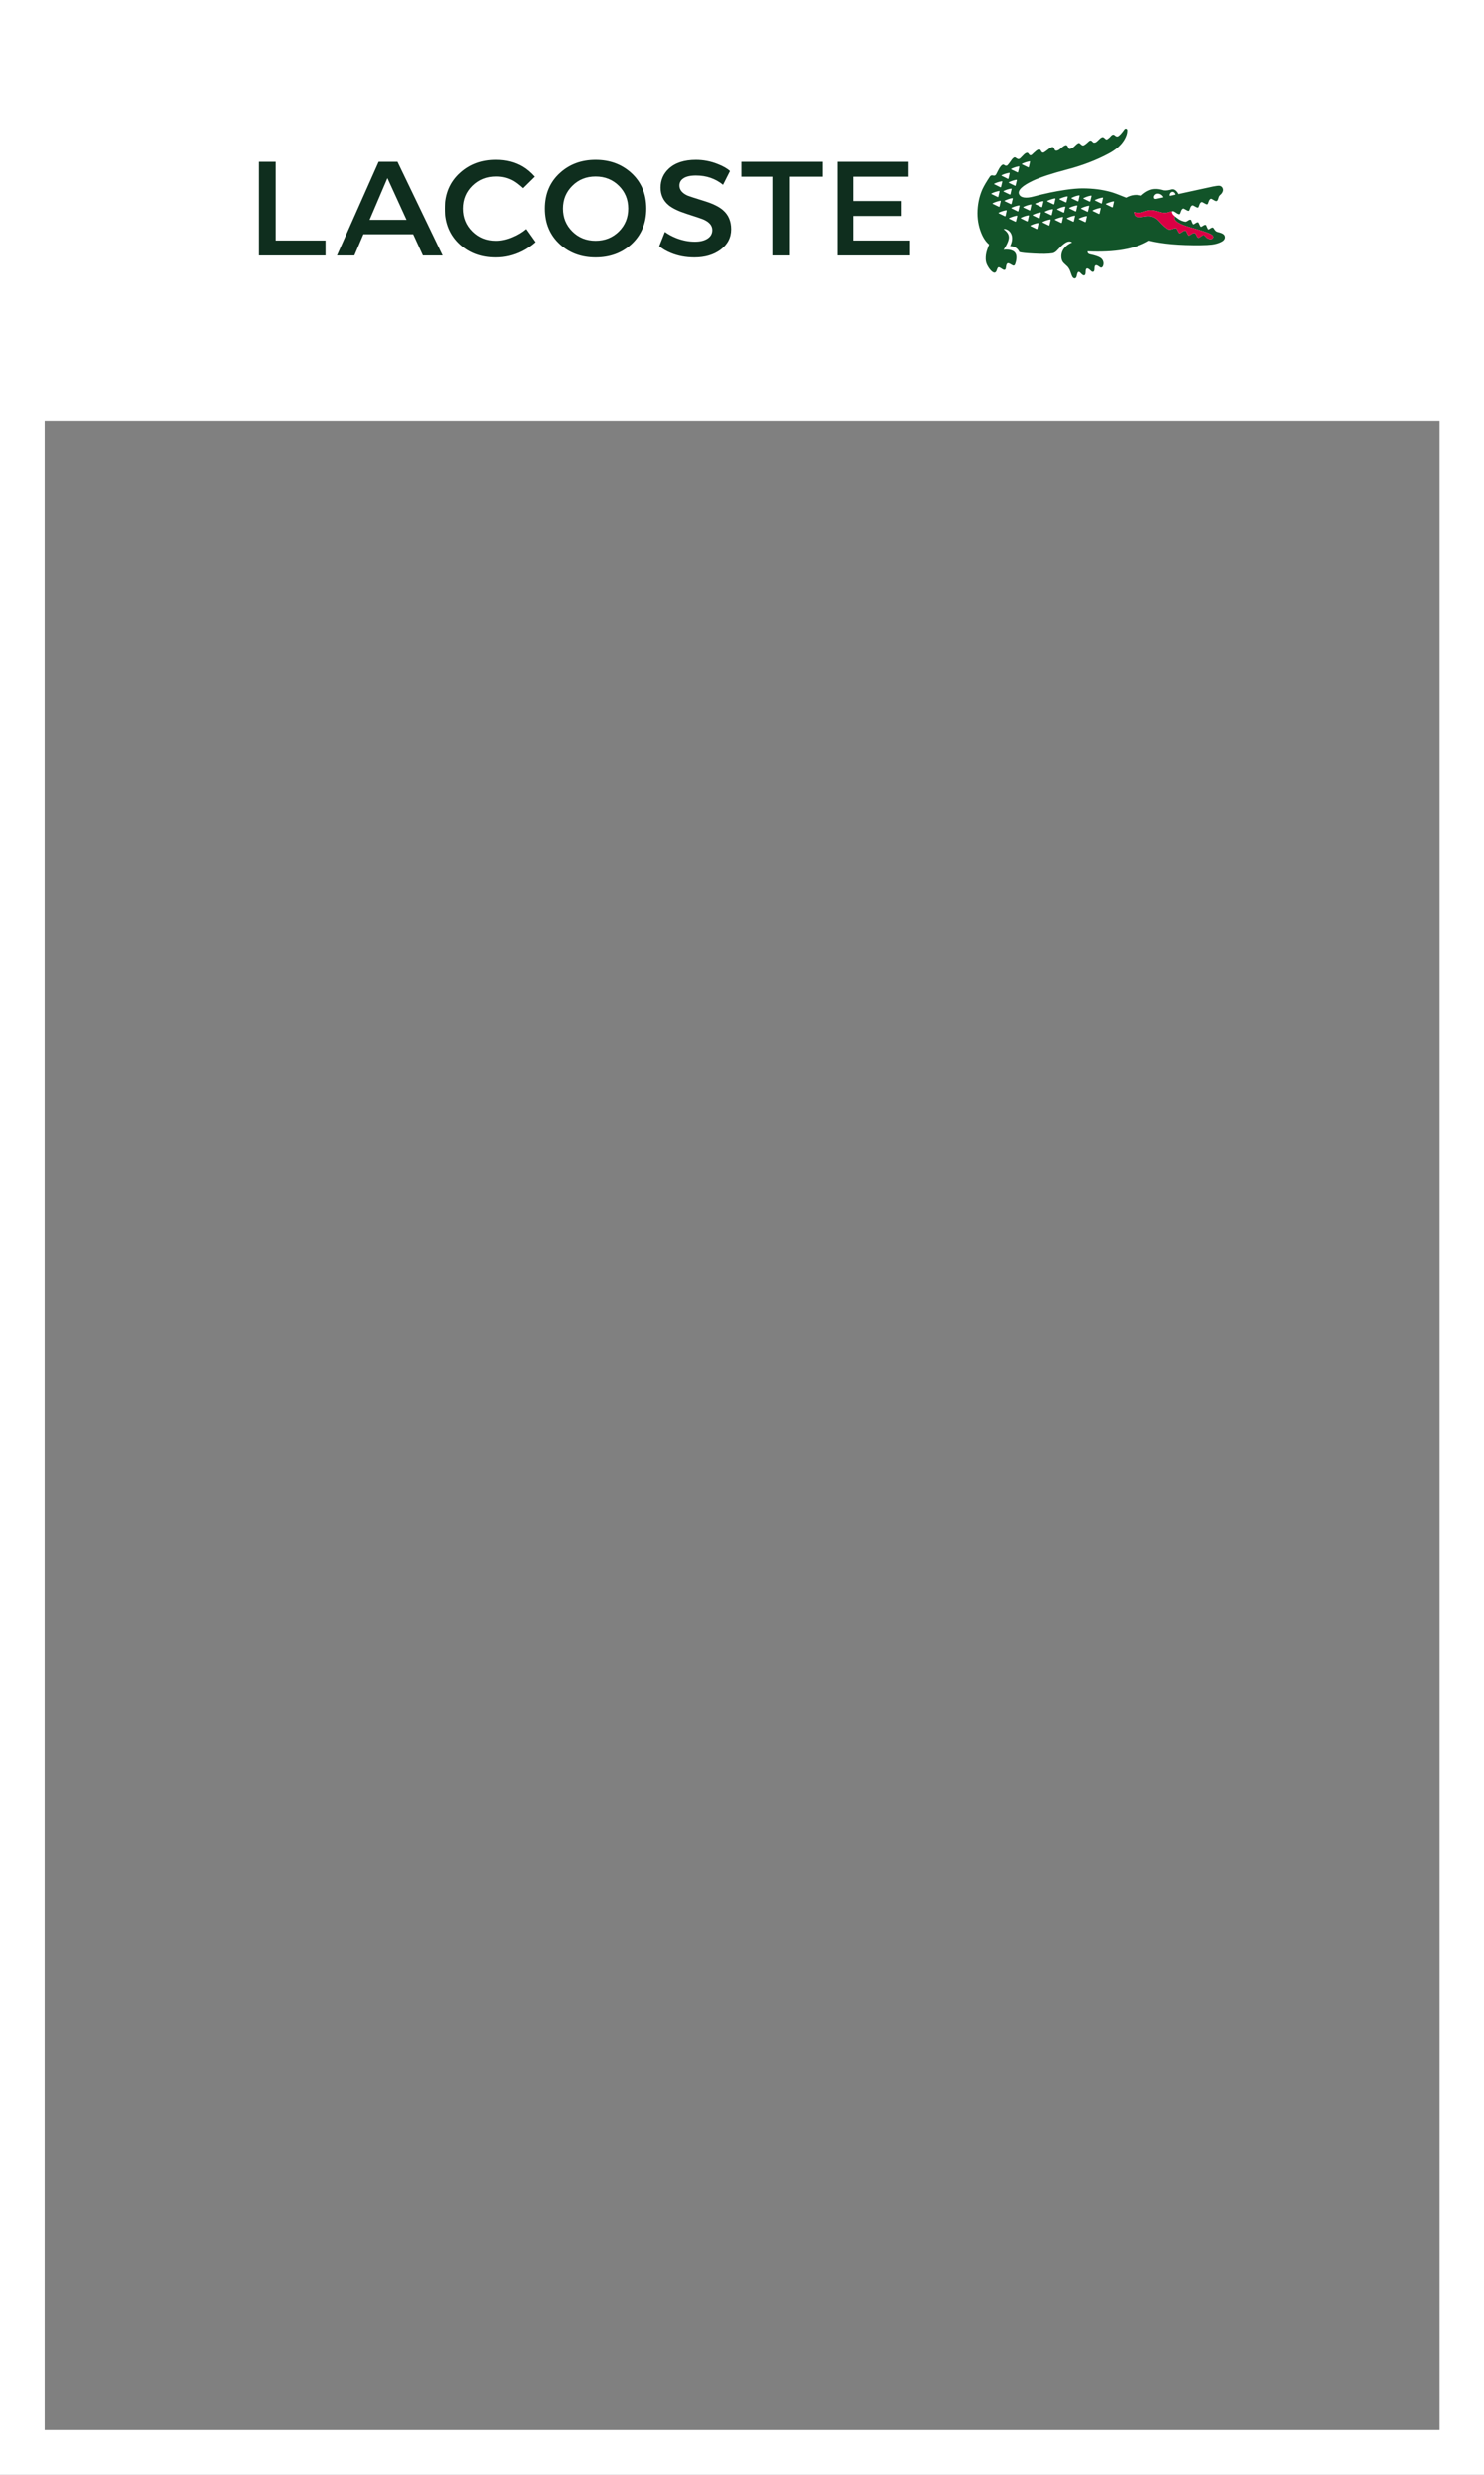 
<svg xmlns="http://www.w3.org/2000/svg" version="1.1" xmlns:xlink="http://www.w3.org/1999/xlink" preserveAspectRatio="none" x="0px" y="0px" width="300px" height="500px" viewBox="0 0 300 500">
<rect x="0" y="0" width="300" height="500" fill="#808080" stroke="none"/>
<defs>
<g id="frame_0_Layer0_0_FILL">
<path fill="#FFFFFF" stroke="none" d="
M 300.05 85.5
L 300.05 0 0 0 0 85.5 0 500 300.05 500 300.05 85.5
M 291.05 85
L 291.05 85.5 291.05 491 9 491 9 85.5 9 85 291.05 85 Z"/>
</g>

<g id="logo_0_Layer0_0_FILL">
<path fill="#0F2E1E" stroke="none" d="
M 9.9 18.6
L 0 18.6 0 74.1 39.4 74.1 39.4 65.25 9.9 65.25 9.9 18.6
M 91.25 61.55
L 97 74.1 108.65 74.1 81.95 18.6 70.8 18.6 46.15 74.1 56.45 74.1 61.8 61.55 91.25 61.55
M 65.45 53
L 76 28.3 87.3 53 65.45 53
M 126.75 32.85
Q 132.35 27.35 140.65 27.35 146.05 27.35 150.6 29.9 152.85 31.15 156.3 34.25
L 163.2 27.45
Q 159.8 23.65 156.2 21.5 149.4 17.45 140.5 17.45 128.05 17.45 119.55 25.1 110.5 33.2 110.5 46.35 110.5 59.55 119.45 67.65 127.9 75.25 140.4 75.25 148.3 75.25 155.6 71.65 160 69.45 163.65 66.2
L 158.15 58.45
Q 154.65 61.4 150.05 63.3 145.05 65.4 140.5 65.4 132.3 65.4 126.75 59.9 121.2 54.4 121.2 46.35 121.2 38.3 126.75 32.85
M 229.7 46.35
Q 229.7 33.2 220.7 25.1 212.2 17.45 199.7 17.45 187.25 17.45 178.75 25.1 169.7 33.2 169.7 46.35 169.7 59.5 178.75 67.65 187.25 75.25 199.7 75.25 212.2 75.25 220.7 67.65 229.7 59.5 229.7 46.35
M 213.5 32.85
Q 219 38.3 219 46.35 219 54.4 213.5 59.9 207.9 65.4 199.7 65.4 191.5 65.4 185.95 59.9 180.4 54.4 180.4 46.35 180.4 38.3 185.95 32.85 191.45 27.35 199.7 27.35 207.95 27.35 213.5 32.85
M 279.2 24.1
Q 276.75 21.8 271.85 19.9 265.65 17.45 259.05 17.45 248.7 17.45 243.05 22.65 238.15 27.15 238.15 33.95 238.15 40.4 242.95 44.35 246.3 47.1 253.45 49.4 262.55 52.3 263.95 53 268.75 55.3 268.75 59.05 268.75 62.45 265.65 64.3 262.9 65.95 258.45 65.95 252.95 65.95 247.55 63.85 243.6 62.3 240.7 60.15
L 237.35 68.6
Q 240.25 71 244.2 72.6 250.5 75.25 258.2 75.25 267.4 75.25 273.55 70.75 279.9 66.05 279.9 58.6 279.9 51.45 275.1 47.3 271.7 44.3 264.6 42.05 254.95 39.05 254.1 38.65 249.3 36.45 249.3 32.7 249.3 30.05 251.55 28.5 254.05 26.75 259.05 26.75 268.3 26.75 275.1 32.25
L 279.2 24.1
M 334.15 27.45
L 334.15 18.6 285.95 18.6 285.95 27.45 304.85 27.45 304.85 74.1 314.7 74.1 314.7 27.45 334.15 27.45
M 385 27.45
L 385 18.6 342.9 18.6 342.9 74.1 385.85 74.1 385.85 65.25 352.75 65.25 352.75 50.7 380.95 50.7 380.95 41.85 352.75 41.85 352.75 27.45 385 27.45 Z"/>
</g>

<g id="logo_0_Layer0_1_MEMBER_0_FILL">
<path fill="#125429" stroke="none" d="
M 576.6 33.9
Q 575.5 33.8 572.8 34.35
L 552.35 38.8
Q 550.7 35.75 548.5 36 545.75 36.85 543.7 36.6 540.7 35.7 538.5 35.8 534.5 35.9 530.3 39.75 525.8 38.5 521.3 40.95 514.8 38.3 512.25 37.6 504.6 35.45 495.4 35.45 491.3 35.45 485.1 36.35 476.5 37.6 466.25 40.3 463.1 41.15 460.9 40.85 458.45 40.5 457.8 38.8 456.55 35.4 466.05 30.9 472.25 27.95 486.4 24.2 499.65 20.75 510.6 14.95 517.45 11.35 520.25 6.5 521.95 3.65 521.95 1.1 521.95 0.25 521.3 0.05 520.7 -0.15 520.2 0.5 517.75 3.95 516.45 4.55 515.55 4.95 514.55 4 513.65 3.1 512.55 4.05 511.25 5.5 510.45 6.05 509.7 6.65 509.15 6.25 508.5 5.6 508 5.25 507.05 4.6 505.65 6 503.75 7.85 503.45 8 502.4 8.5 501.8 8.2 501.7 8.15 500.9 7.35 500.6 7 500.15 7.05 499.65 7.1 499.25 7.45 496.9 9.7 495.95 9.95 495.25 10.1 494.35 9.2 493.65 8.45 493.2 8.5 492.5 8.6 491 10.1 489.8 11.3 488.75 11.75 487.4 12.4 487 11.3 486.4 9.85 485.75 9.8 484.8 9.65 482.65 11.6 481.35 12.8 480.35 13 479.45 13.25 479 12.6 478.6 11.45 478.2 11.1 477.45 10.45 475.6 11.9 473.15 13.8 472.55 14.1 471.45 14.55 470.85 13.25 470.3 11.95 468.95 12.5 468.1 12.9 466.6 14.3 465.45 15.45 465.2 15.6 464.25 16.15 463.55 15 462.9 13.85 461.6 14.65 460.8 15.15 458.8 17.3 458 18.15 457.25 18 456.75 17.9 455.7 17.15 454.9 16.6 453.55 18.3 451.95 20.7 450.95 21.7 450.2 22.45 448.9 21.45 447.9 20.8 446.25 23.35 445.7 24.25 444.3 27.05 443.7 28.15 442.5 27.8 441.25 27.45 440.6 28.4 437.55 32.95 436.2 35.85 434 40.75 433.4 46.55 432.65 53.9 434.9 60.4 436.85 66.05 440.1 68.7
L 439.1 71.35
Q 438.2 73.8 438.1 76.15 437.95 78.9 438.95 80.8 440.35 83.5 441.9 84.7 443.9 86.35 444.7 83.65 445.15 82.2 445.7 82.1 446.25 82.05 447.75 83.1 449.5 84.35 449.95 82.9 450.2 80.9 450.5 80.35 450.85 79.7 451.4 79.75 452.1 79.8 453.75 80.85 454.7 81.45 455.2 80.85 455.6 80.35 455.95 78.85 456.8 75.3 455.5 73.55 454.6 72.3 452.3 71.85 451.2 71.65 449.85 71.7
L 448.7 71.8
Q 451.7 67.2 451.8 64.6 451.85 61.85 448.7 59.65 449.4 59.3 450.4 59.75 452.1 60.45 452.95 62 454.7 65.1 452.55 69.65 453.85 69.65 455.1 70.15 457.1 71.05 458.05 73.15 459.8 73.7 466.55 74.05 474 74.45 477.65 73.85 478.85 73.65 480.05 72.5 480.75 71.8 482.45 70 484.5 68.05 485.8 67.4 487.8 66.4 489.25 67.45 486.35 68.65 484.65 70.75 482.85 72.95 482.85 75.65 482.85 77.55 483.65 78.85 484.25 79.75 485.95 81.2 487.1 82.15 487.9 83.9 488.1 84.35 489 86.9 489.65 88.65 490.65 88.7 491.7 88.75 492 87.1 492.4 84.95 493.1 84.85 493.6 84.75 494.65 85.9 495.75 87.1 496.5 86.9 497.25 86.65 497.25 84.95 497.25 81.05 500.35 84.2 501.15 85.05 501.8 84.8 502.5 84.55 502.5 83 502.45 79.6 505.2 81.7 506.15 82.4 506.4 82.35 507.35 82.3 507.7 80.95 508.1 79.5 507.45 78.15 506.95 77.1 505.95 76.5 504.2 75.4 500.1 74.55 498.8 74.3 498.5 73.5
L 498.4 72.75
Q 522.65 73.85 534.9 66.4 546.6 69.3 565.45 69.1 569.7 69.05 572.1 68.75 575.2 68.35 577.35 67.3 579.65 66.25 579.8 64.65 579.95 63.25 578.65 62.4 577.9 61.95 576.95 61.65 575.85 61.4 575.3 61.2 574.4 60.95 573.7 59.9 572.95 58.75 572.8 58.7 572.2 58.5 571.25 59.15 570.25 59.85 570 59.75 569.65 59.65 569.2 58.45 568.75 57.2 568.5 57.1 567.9 56.9 566.9 57.6 565.85 58.3 565.6 58.2 565.25 58.1 564.75 56.9 564.25 55.7 564 55.6 563.4 55.4 562.4 56.1 561.35 56.85 561.1 56.75 560.75 56.6 560.3 55.4 559.9 54.15 559.65 54.05 559.05 53.8 557.95 54.55 556.85 55.3 556.35 55.2 554.3 54.9 552.3 53.6
L 550.5 52.25
Q 549.8 52.1 549.95 53.05 550.25 55.9 558.8 58.4 568.15 61.05 570.85 62.25 573.6 63.55 572.65 64.9 572.3 65.45 571.5 65.5 570.7 65.55 569.75 65.1 569 64.75 568.35 63.95 567.75 63.25 567.35 63.15 566.8 63 565.65 63.9 564.5 64.8 564.1 64.7 563.55 64.55 563 63.3 562.4 62 561.95 61.9 561.25 61.7 560.05 62.55 558.8 63.4 558.45 63.35 558 63.25 557.45 61.95 556.9 60.6 556.5 60.5 555.8 60.3 554.6 61.2 553.35 62.1 553 62 552.55 61.9 551.95 60.6 551.3 59.25 551 59.1 550.45 58.9 548.7 59.55 547.05 60.15 546.05 59.6 543.35 57.8 540.9 54.9 539.15 52.9 536.75 52.2 535.3 51.75 533 52.05 530.6 52.45 529.75 52.5 527.25 52.8 526.35 51.15
L 525.9 49.45
Q 527.55 49.9 528.1 49.95 529.75 50.05 531.7 49.35 534.25 48.4 536 48.4 537.95 48.35 541 49.35 543.25 50.1 545.35 49.85 545.7 49.8 547.95 49.15 548.8 48.95 548.85 48.95 549.4 48.9 550.15 49.4 551.65 50.3 551.8 50.45 552.65 50.85 553 50.7 553.35 50.5 553.8 49.05 554.25 47.7 555.1 47.4 555.4 47.3 556.7 48.1 558.05 48.9 558.45 48.75 558.8 48.65 559.25 47.2 559.7 45.8 560.55 45.5 560.9 45.4 562.2 46.2 563.5 47 563.95 46.8 564.25 46.7 564.7 45.25 565.15 43.85 566 43.55 566.35 43.45 567.65 44.25 569 45.05 569.4 44.9 569.75 44.75 570.2 43.3 570.65 41.9 571.5 41.6 571.8 41.5 573.15 42.35 574.45 43.15 574.9 42.95 575.4 42.75 575.65 42.15 575.95 41.2 576.25 40.35 576.45 39.9 576.95 39.4 577.9 38.65 578.35 37.7 579 36.45 578.45 35.25 577.9 34.1 576.6 33.9
M 538.3 39.4
Q 539 38.55 540.1 38.55 541.35 38.55 542.4 39.4 543.2 40.05 543.4 40.75
L 539.25 41.65
Q 537.9 41.9 537.8 40.8 537.7 40.15 538.3 39.4
M 547.1 39.6
Q 547.05 39.4 547.25 38.8 547.75 37.5 548.85 37.5 549.6 37.5 550.15 38.2 550.55 38.7 550.55 39.15
L 547.75 39.8
Q 547.2 39.9 547.1 39.6
M 493 42.85
Q 492.9 43.3 492.5 43.1
L 489.05 41.45
Q 488.6 41.2 489.05 41 491.1 39.95 493.25 39.6 493.75 39.5 493.65 39.95
L 493 42.85
M 486.15 40.2
Q 486.7 40.1 486.6 40.55
L 485.9 43.45
Q 485.8 43.85 485.4 43.7
L 481.95 42.05
Q 481.55 41.8 481.95 41.55 484.25 40.55 486.15 40.2
M 487.5 47.2
Q 487.5 47 487.7 46.95 489.55 46 491.9 45.55 492.4 45.45 492.3 45.9
L 491.65 48.85
Q 491.45 49.25 491.1 49.05
L 487.7 47.4
Q 487.5 47.3 487.5 47.2
M 494.75 47.6
Q 494.55 47.55 494.55 47.4 494.55 47.25 494.75 47.15 496.7 46.2 498.95 45.75 499.55 45.65 499.35 46.1
L 498.7 49
Q 498.65 49.2 498.5 49.3 498.35 49.35 498.2 49.25
L 494.75 47.6
M 502.75 42.5
Q 502.75 42.35 502.95 42.25 505 41.3 507.15 40.9 507.4 40.85 507.5 40.9 507.65 41 507.55 41.2
L 506.9 44.15
Q 506.8 44.6 506.4 44.35
L 502.95 42.7
Q 502.75 42.65 502.75 42.5
M 500.35 39.75
Q 500.85 39.65 500.75 40.1
L 500.05 43
Q 499.95 43.4 499.55 43.25
L 496.15 41.6
Q 495.6 41.35 496.15 41.15 498.25 40.1 500.35 39.75
M 505.8 47.05
Q 506.3 46.95 506.2 47.4
L 505.55 50.3
Q 505.45 50.75 505 50.55
L 501.6 48.9
Q 501.4 48.8 501.4 48.7 501.4 48.5 501.6 48.45 503.45 47.5 505.8 47.05
M 513.65 43.15
Q 513.9 43.1 514 43.2 514.15 43.3 514.05 43.45
L 513.4 46.4
Q 513.3 46.8 512.9 46.65
L 509.45 44.95
Q 509 44.75 509.45 44.5 511.75 43.5 513.65 43.15
M 498 52.25
L 497.35 55.15
Q 497.25 55.6 496.85 55.4
L 493.4 53.75
Q 493.2 53.7 493.2 53.55 493.2 53.4 493.4 53.3 495.2 52.4 497.6 51.9 498.1 51.8 498 52.25
M 490.55 51.65
Q 491.15 51.55 490.95 52
L 490.3 54.9
Q 490.2 55.3 489.8 55.15
L 486.35 53.5
Q 485.95 53.25 486.35 53 488.65 52 490.55 51.65
M 453.35 24.25
Q 452.9 24 453.35 23.75 455.55 22.75 457.55 22.4 458.05 22.3 457.95 22.75
L 457.3 25.65
Q 457.2 26.1 456.8 25.9
L 453.35 24.25
M 459.7 21.25
Q 459.25 21 459.7 20.8 461.65 19.85 463.9 19.4 464.5 19.3 464.3 19.75
L 463.65 22.65
Q 463.55 23.1 463.15 22.9
L 459.7 21.25
M 456.5 30.7
L 455.8 33.65
Q 455.7 34.1 455.3 33.85
L 451.9 32.2
Q 451.7 32.15 451.7 32 451.7 31.85 451.9 31.75 453.75 30.85 456.05 30.35 456.6 30.25 456.5 30.7
M 452.25 26.55
L 451.6 29.5
Q 451.5 29.95 451.1 29.75
L 447.65 28.05
Q 447.2 27.85 447.65 27.6 449.55 26.65 451.85 26.25 452.35 26.15 452.25 26.55
M 447.45 31.25
Q 448 31.15 447.9 31.55
L 447.2 34.5
Q 447.1 34.9 446.7 34.75
L 443.3 33.05
Q 442.75 32.85 443.3 32.6 445.25 31.65 447.45 31.25
M 453 35.6
Q 453.5 35.5 453.4 35.9
L 452.75 38.85
Q 452.7 39 452.55 39.1 452.4 39.15 452.25 39.05
L 448.8 37.4
Q 448.35 37.2 448.8 36.95 450.7 36 453 35.6
M 453.65 41.25
Q 454.2 41.15 454.1 41.6
L 453.4 44.5
Q 453.3 44.9 452.9 44.75
L 449.45 43.1
Q 449 42.85 449.45 42.65 451.65 41.6 453.65 41.25
M 446.55 42.8
Q 447.1 42.7 447 43.15
L 446.3 46.05
Q 446.2 46.55 445.8 46.3
L 442.35 44.65
Q 441.9 44.45 442.35 44.2 444.3 43.25 446.55 42.8
M 446.25 37.35
L 445.6 40.25
Q 445.5 40.7 445.05 40.5
L 441.65 38.85
Q 441.15 38.55 441.65 38.4 443.45 37.5 445.85 37 446.35 36.9 446.25 37.35
M 450.1 48.45
Q 450.3 48.4 450.4 48.45 450.55 48.55 450.5 48.75
L 449.85 51.7
Q 449.75 52.15 449.3 51.9
L 445.9 50.25
Q 445.7 50.15 445.7 50.05 445.7 49.85 445.9 49.8 447.85 48.85 450.1 48.45
M 453.5 47.35
Q 453.05 47.15 453.5 46.9 455.55 45.95 457.7 45.55 457.9 45.5 458.05 45.6 458.15 45.7 458.1 45.85
L 457.45 48.8
Q 457.35 49.25 456.95 49.05
L 453.5 47.35
M 460.3 46.65
Q 460.3 46.5 460.5 46.4 462.45 45.45 464.7 45 465.2 44.9 465.1 45.35
L 464.45 48.3
Q 464.4 48.45 464.25 48.55 464.1 48.6 463.95 48.5
L 460.5 46.85
Q 460.3 46.8 460.3 46.65
M 474.75 43.25
Q 474.35 43 474.75 42.75 477.05 41.75 478.95 41.4 479.45 41.3 479.35 41.75
L 478.7 44.65
Q 478.6 45.1 478.2 44.9
L 474.75 43.25
M 472.25 43.4
L 471.55 46.3
Q 471.45 46.7 471.05 46.55
L 467.6 44.85
Q 467.15 44.65 467.6 44.4 469.9 43.4 471.8 43.05 472.35 42.95 472.25 43.4
M 480.6 48.1
Q 480.1 47.8 480.6 47.65 482.45 46.7 484.8 46.25 485.3 46.15 485.2 46.6
L 484.55 49.5
Q 484.45 49.95 484 49.75
L 480.6 48.1
M 477.5 47.8
Q 478 47.7 477.9 48.15
L 477.25 51.05
Q 477.15 51.5 476.75 51.3
L 473.3 49.65
Q 472.85 49.4 473.3 49.2 475.35 48.15 477.5 47.8
M 483.85 52.7
L 483.2 55.65
Q 483.1 56.05 482.7 55.9
L 479.25 54.2
Q 478.8 54 479.25 53.75 481.3 52.8 483.45 52.4 483.7 52.35 483.8 52.45 483.95 52.55 483.85 52.7
M 476.1 53.9
Q 476.65 53.8 476.55 54.25
L 475.85 57.2
Q 475.75 57.65 475.35 57.4
L 471.95 55.75
Q 471.75 55.7 471.7 55.55 471.7 55.4 471.9 55.3 473.85 54.35 476.1 53.9
M 470.3 49.7
Q 470.9 49.6 470.7 50.05
L 470.05 52.95
Q 469.95 53.4 469.55 53.2
L 466.1 51.55
Q 465.65 51.3 466.1 51.1 468.05 50.15 470.3 49.7
M 469.25 56.1
Q 469.4 56.2 469.35 56.35
L 468.7 59.3
Q 468.5 59.7 468.15 59.5
L 464.75 57.85
Q 464.55 57.8 464.55 57.65 464.55 57.5 464.75 57.4 466.6 56.45 468.95 56 469.15 55.95 469.25 56.1
M 463.65 51.8
L 463 54.7
Q 462.9 55.15 462.45 54.95
L 459.05 53.3
Q 458.6 53.05 459.05 52.85 460.9 51.9 463.25 51.45 463.75 51.35 463.65 51.8
M 456.75 52
L 456.05 54.9
Q 455.95 55.3 455.55 55.15
L 452.15 53.5
Q 451.65 53.25 452.1 53 454.4 52 456.3 51.65 456.85 51.55 456.75 52 Z"/>
</g>

<g id="logo_0_Layer0_1_MEMBER_1_MEMBER_0_FILL">
<path fill="#DB0044" stroke="none" d="
M 572.65 64.9
Q 573.6 63.55 570.85 62.25 568.15 61.05 558.8 58.4 550.25 55.9 549.95 53.05 549.8 52.1 550.5 52.25 548.25 50.55 548.45 49
L 547.95 49.15
Q 545.7 49.8 545.35 49.85 543.25 50.1 541 49.35 537.95 48.35 536 48.4 534.25 48.4 531.7 49.35 529.75 50.05 528.1 49.95 527.55 49.9 525.9 49.45
L 526.35 51.15
Q 527.25 52.8 529.75 52.5 530.6 52.45 533 52.05 535.3 51.75 536.75 52.2 539.15 52.9 540.9 54.9 543.35 57.8 546.05 59.6 547.05 60.15 548.7 59.55 550.45 58.9 551 59.1 551.3 59.25 551.95 60.6 552.55 61.9 553 62 553.35 62.1 554.6 61.2 555.8 60.3 556.5 60.5 556.9 60.6 557.45 61.95 558 63.25 558.45 63.35 558.8 63.4 560.05 62.55 561.25 61.7 561.95 61.9 562.4 62 563 63.3 563.55 64.55 564.1 64.7 564.5 64.8 565.65 63.9 566.8 63 567.35 63.15 567.75 63.25 568.35 63.95 569 64.75 569.75 65.1 570.7 65.55 571.5 65.5 572.3 65.45 572.65 64.9 Z"/>
</g>
</defs>

<g transform="matrix( 1, 0, 0, 1, 0,0) ">
<g transform="matrix( 1, 0, 0, 1, 0,0) ">
<use xlink:href="#frame_0_Layer0_0_FILL"/>
</g>

<g transform="matrix( 1.045, 0, 0, 1.045, 52.4,26) ">
<g transform="matrix( 0.326, 0, 0, 0.326, 0,0.35) ">
<use xlink:href="#logo_0_Layer0_0_FILL"/>
</g>

<g transform="matrix( 0.326, 0, 0, 0.326, -2.25,0) ">
<use xlink:href="#logo_0_Layer0_1_MEMBER_0_FILL"/>
</g>

<g transform="matrix( 0.326, 0, 0, 0.326, -2.25,0) ">
<use xlink:href="#logo_0_Layer0_1_MEMBER_1_MEMBER_0_FILL"/>
</g>
</g>
</g>
</svg>
